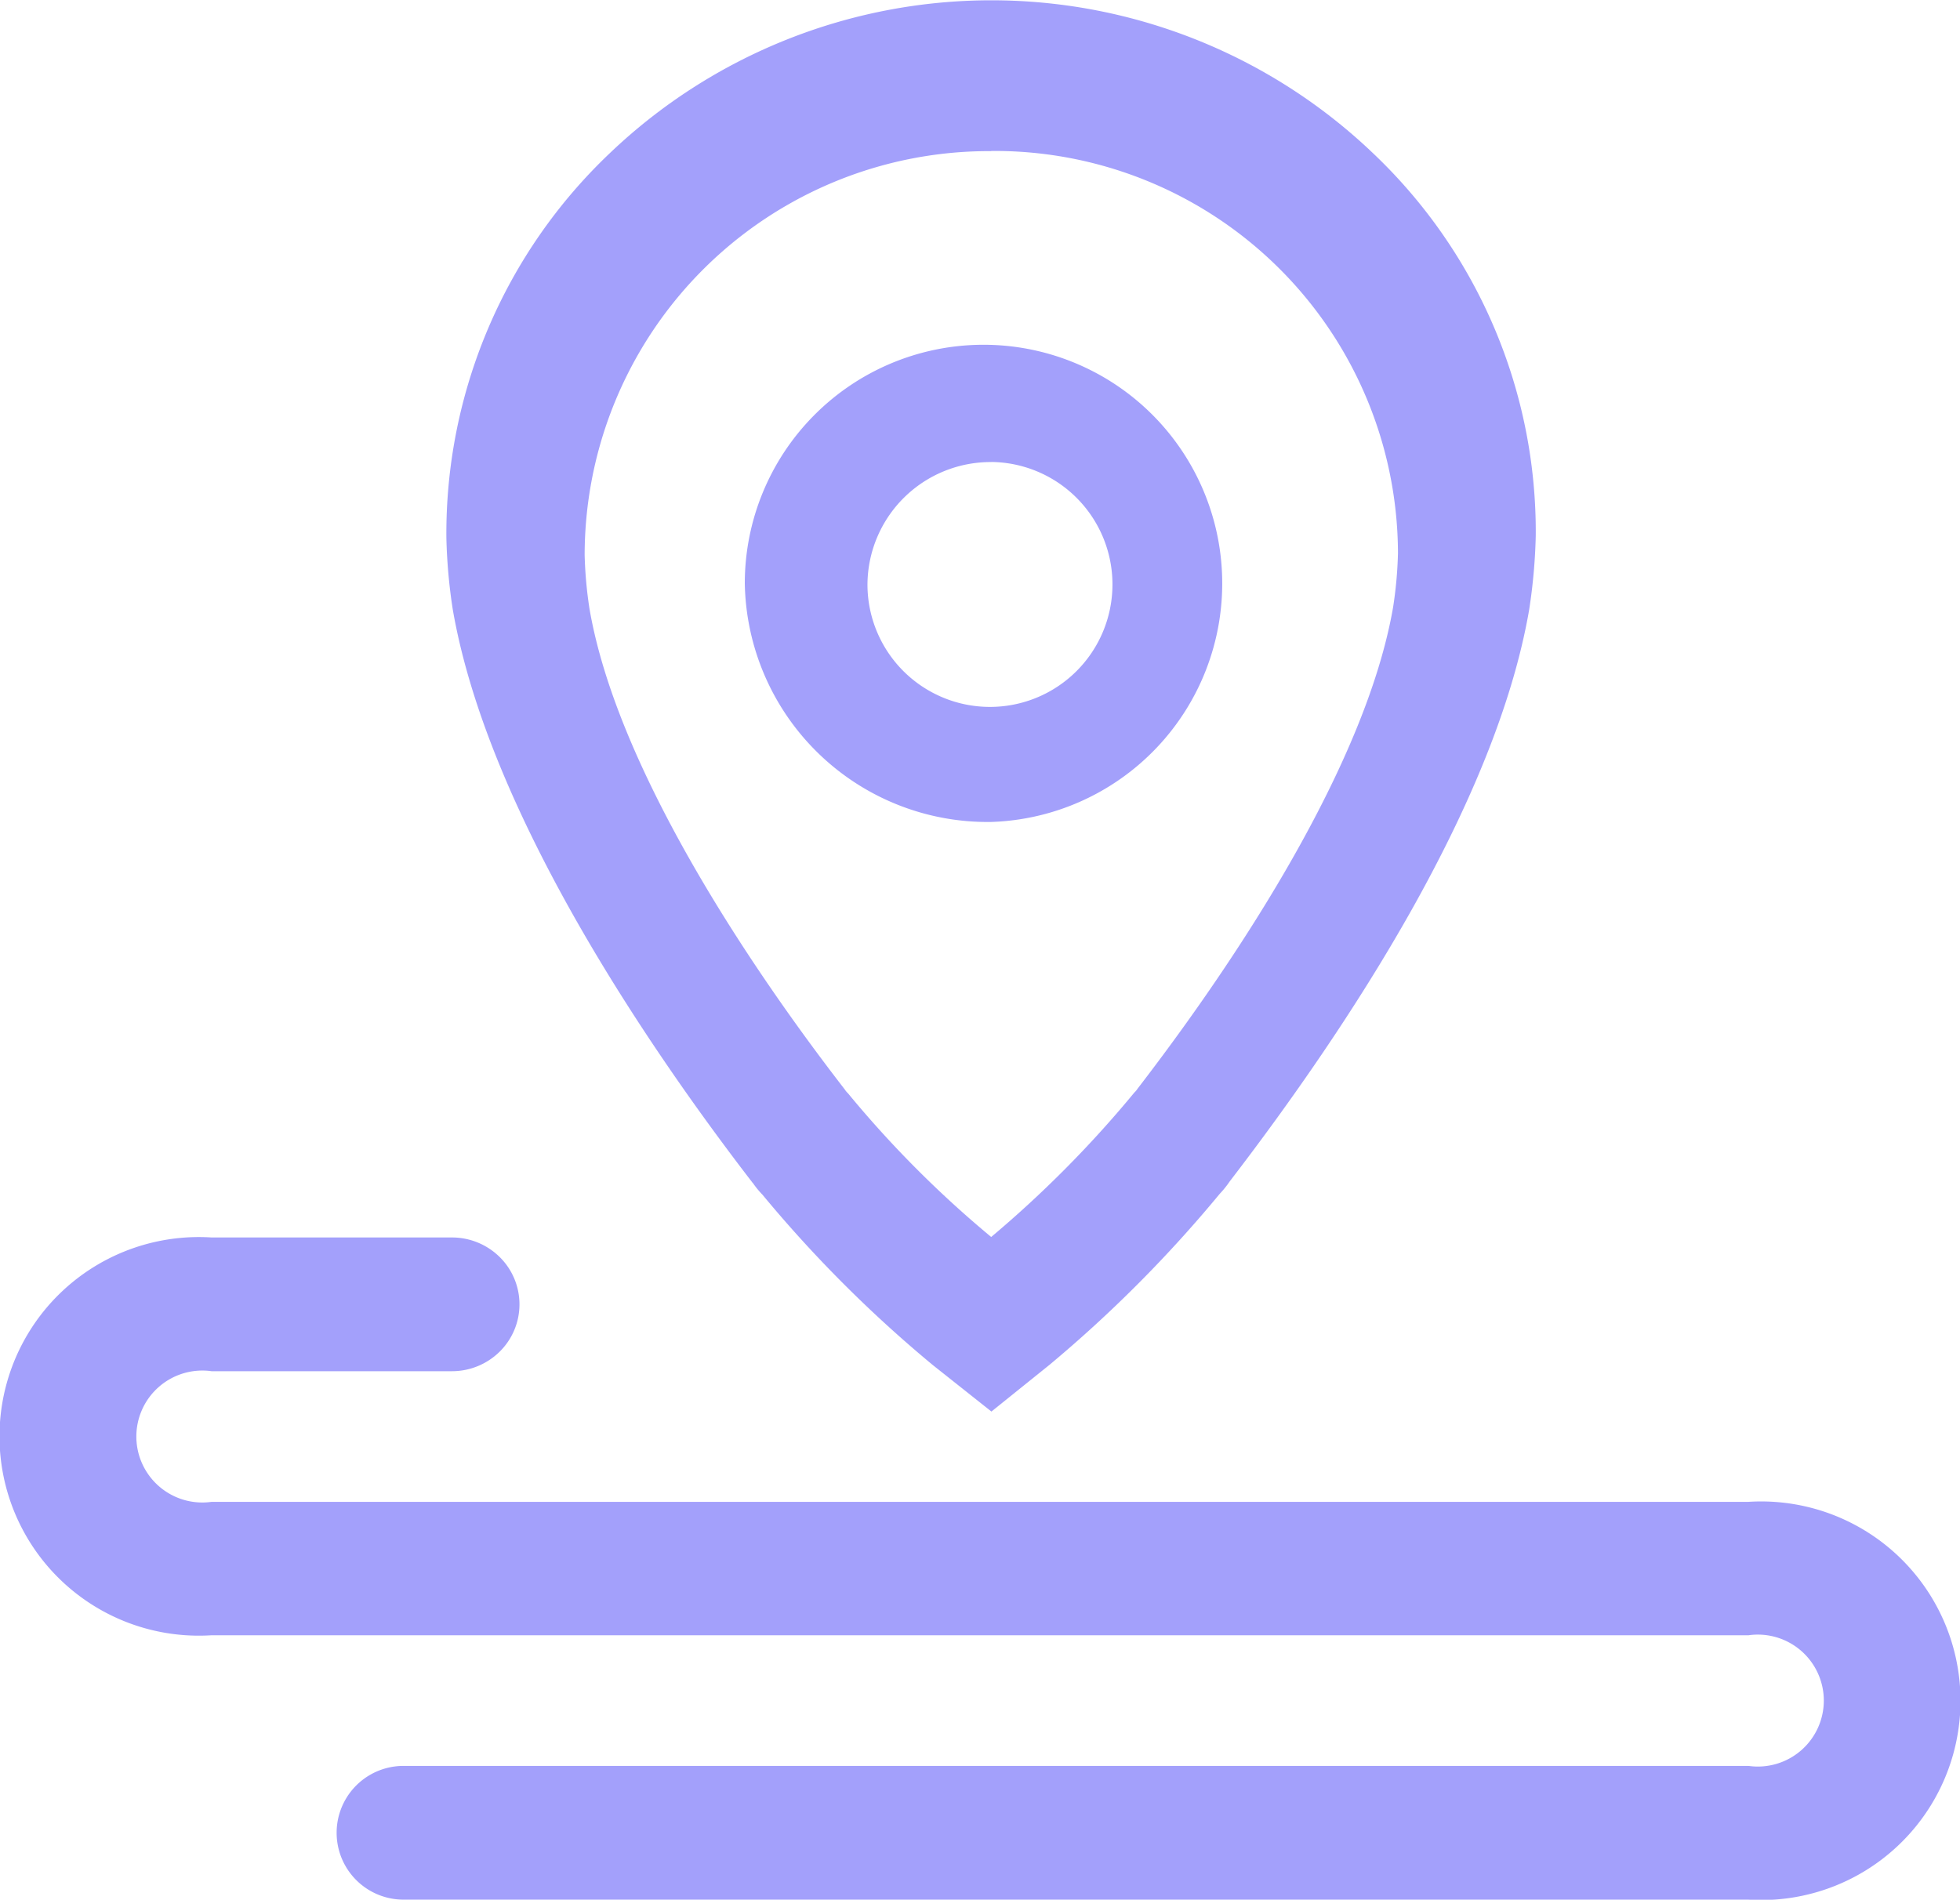 <svg id="icon-巡检" xmlns="http://www.w3.org/2000/svg" width="24" height="23.267" viewBox="0 0 24 23.267">
  <path id="巡检" d="M75.637,86.867a2.923,2.923,0,1,0-3.017-2.923A2.973,2.973,0,0,0,75.637,86.867Zm0-4.409a1.5,1.5,0,1,1-1.515,1.5A1.508,1.508,0,0,1,75.637,82.459Zm-2.92,8.828a1.114,1.114,0,0,0,.12.147,15.727,15.727,0,0,0,2.088,2.088l.715.567.712-.573a15.952,15.952,0,0,0,2.083-2.093,1.2,1.2,0,0,0,.123-.153c1.453-1.892,3.26-4.634,3.667-7.005a6.911,6.911,0,0,0,.08-.9,6.386,6.386,0,0,0-1.992-4.687,6.766,6.766,0,0,0-9.347,0,6.421,6.421,0,0,0-2,4.714,6.693,6.693,0,0,0,.078.873C69.483,86.8,71.522,89.737,72.716,91.287Zm2.92-12.637a4.939,4.939,0,0,1,4.981,4.928,5.115,5.115,0,0,1-.059.656c-.329,1.911-1.882,4.28-3.129,5.9a.255.255,0,0,1-.04.048,13.665,13.665,0,0,1-1.753,1.769,13.14,13.14,0,0,1-1.753-1.759.255.255,0,0,1-.04-.048c-1.245-1.609-2.8-3.986-3.126-5.889a5.114,5.114,0,0,1-.059-.656,4.951,4.951,0,0,1,4.979-4.947Zm-7.2,21.417H84.909a2.441,2.441,0,1,0,0-4.872H66.091a.808.808,0,1,1,0-1.6h2.942a.831.831,0,0,0,.584-.238.814.814,0,0,0,0-1.162.831.831,0,0,0-.584-.238H66.091a2.441,2.441,0,1,0,0,4.872h18.82a.808.808,0,1,1,0,1.6H68.441a.819.819,0,1,0,0,1.638Zm0,0" transform="translate(-63.5 -76.8)" fill="#a3a0fb"/>
</svg>
